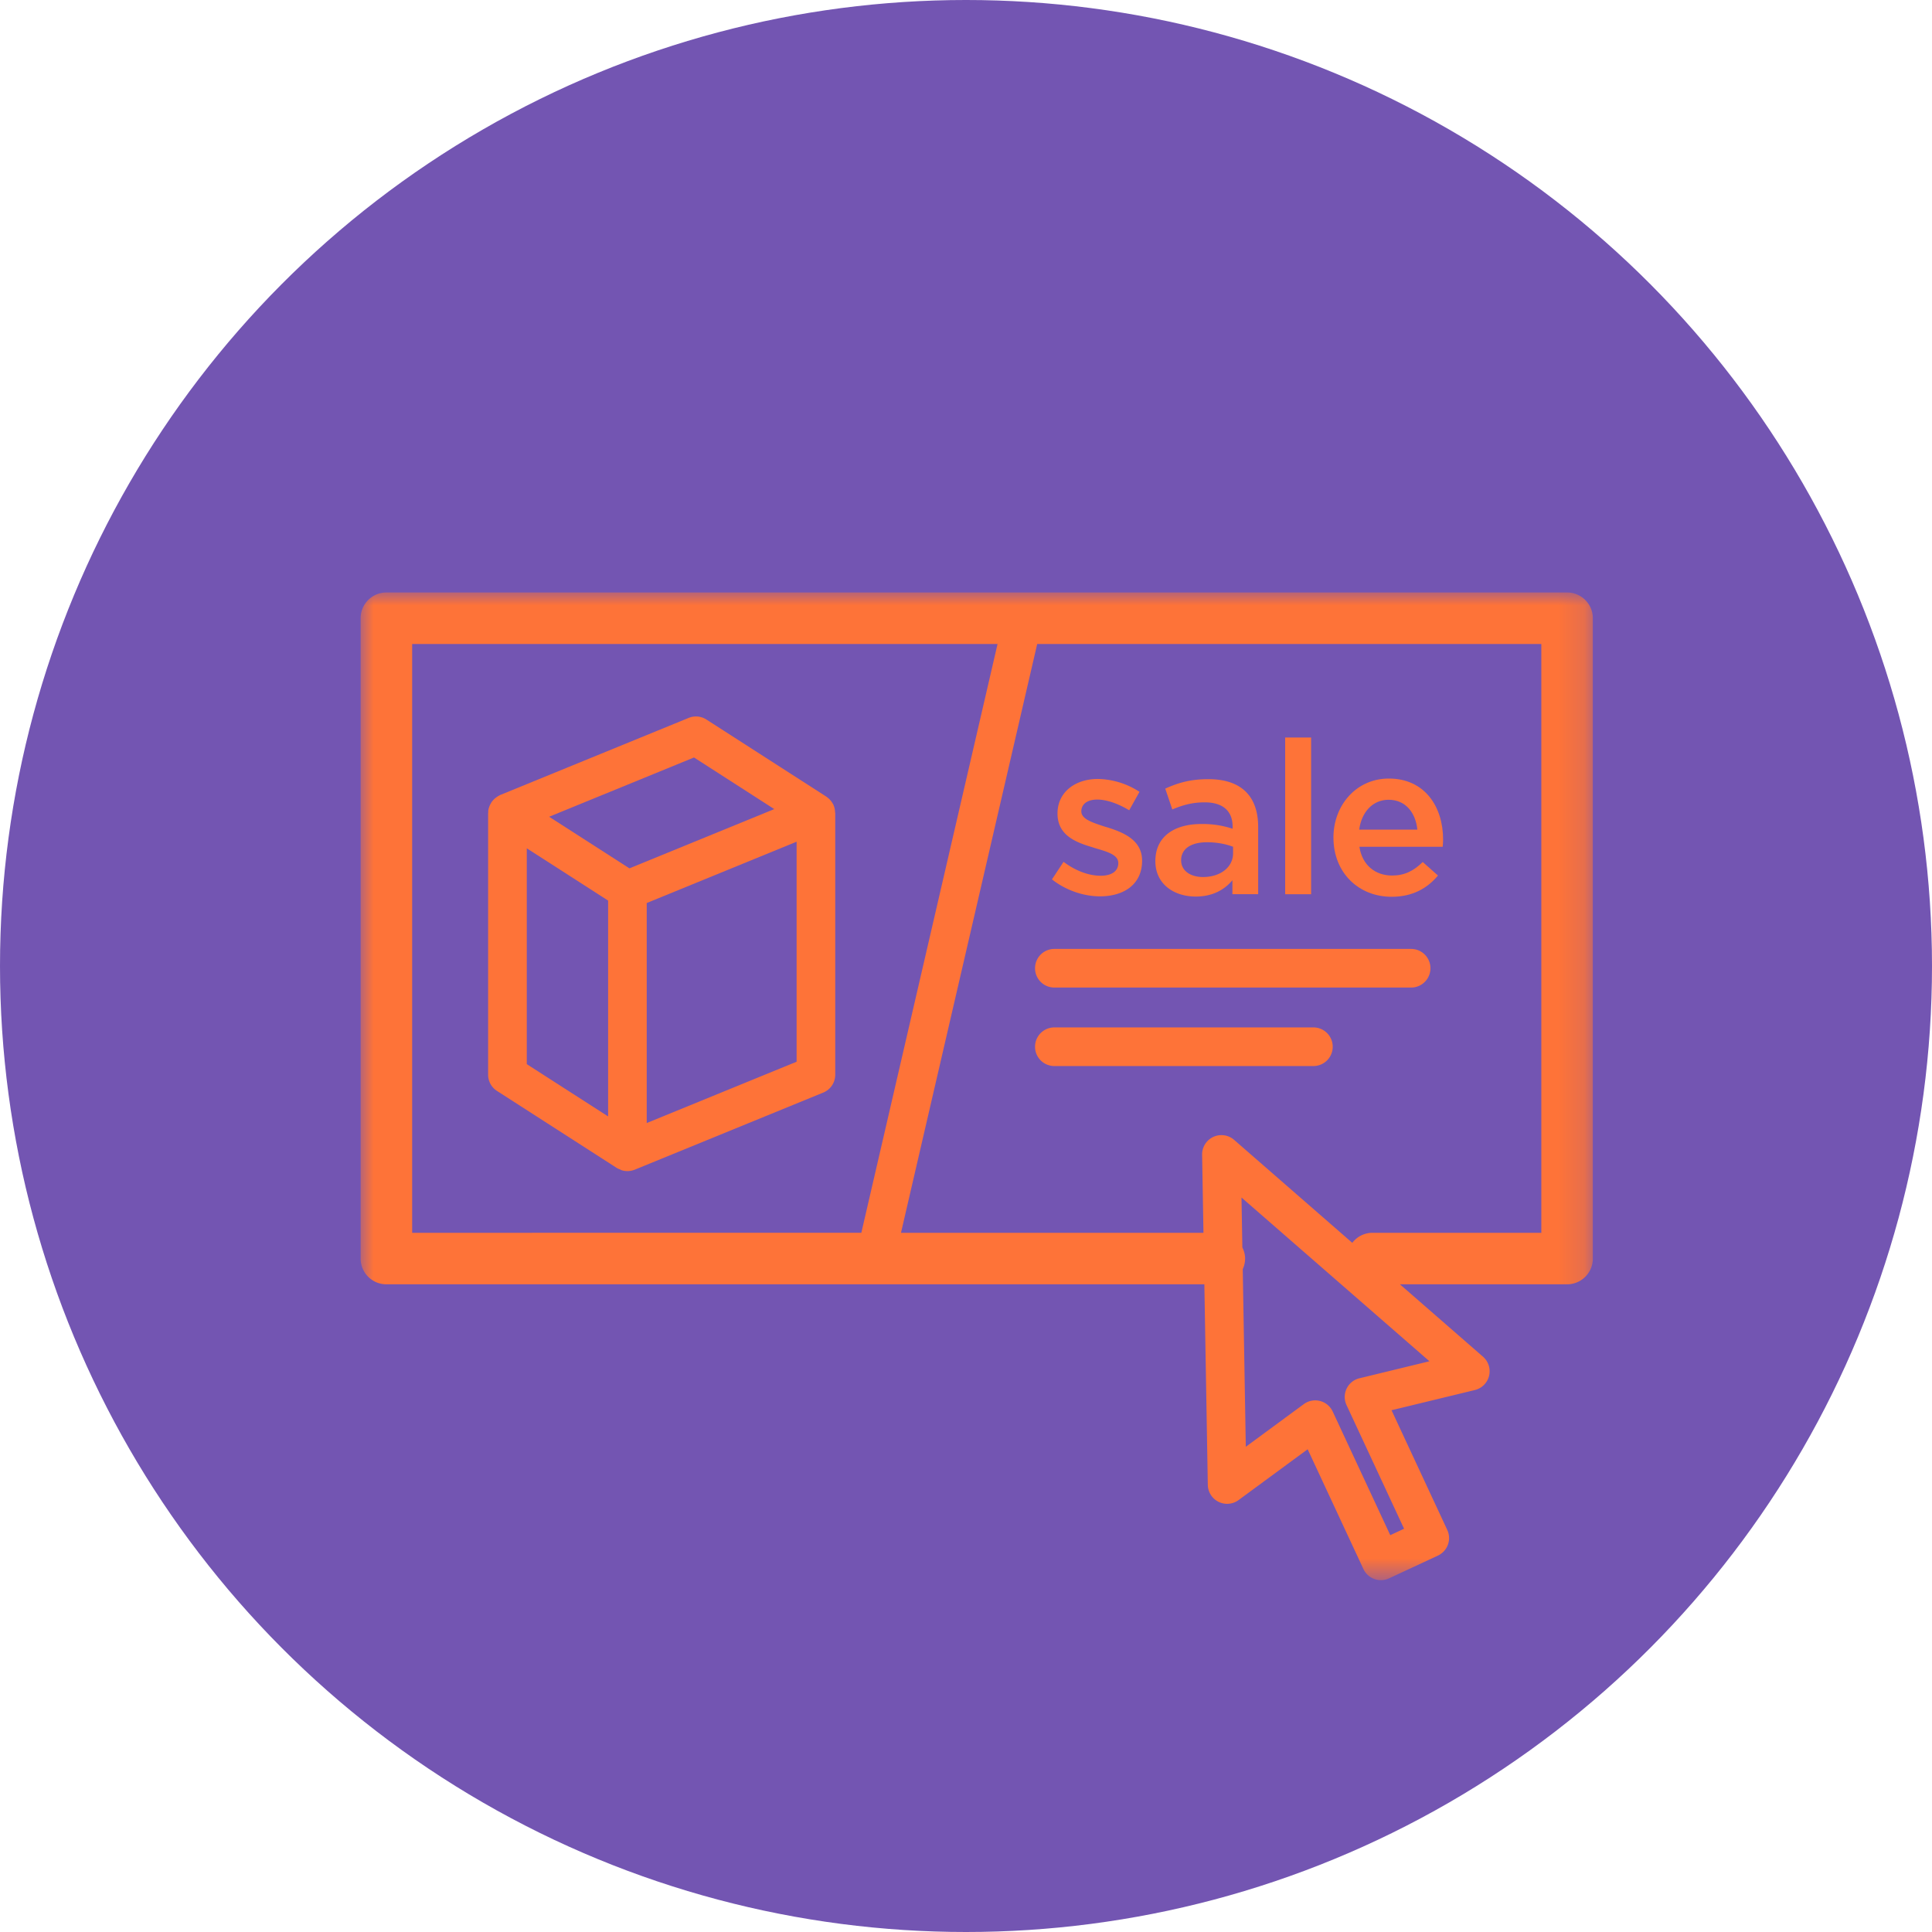 <svg xmlns="http://www.w3.org/2000/svg" xmlns:xlink="http://www.w3.org/1999/xlink" width="75" height="75" viewBox="0 0 75 75">
    <defs>
        <path id="a" d="M0 38.342h47.834V0H0z"/>
    </defs>
    <g fill="none" fill-rule="evenodd">
        <circle cx="37.5" cy="37.5" r="37.5" fill="#390F92" opacity=".705"/>
        <g transform="translate(14 23)">
            <path fill="#FE7338" d="M40.78 13.837a.75.75 0 0 1 0 1.5H26.93a.75.75 0 0 1 0-1.5h13.85zM36.986 16.884H26.93a.75.75 0 0 0 0 1.5h10.056a.75.75 0 0 0 0-1.5M28.727 10.996c-.45 0-.966-.183-1.44-.54l-.45.682c.55.433 1.241.658 1.866.658.916 0 1.633-.458 1.633-1.383 0-.808-.726-1.1-1.366-1.3l-.084-.024c-.483-.158-.909-.292-.909-.592 0-.275.226-.458.617-.458.366 0 .817.158 1.241.416l.4-.716a3.052 3.052 0 0 0-1.616-.5c-.875 0-1.567.508-1.567 1.341 0 .858.727 1.125 1.375 1.316.026.01.05.017.076.026.483.141.909.258.909.583 0 .308-.25.491-.684.491M32.86 9.696c.391 0 .75.075 1.008.176v.25c0 .55-.5.924-1.167.924-.475 0-.85-.233-.85-.65 0-.44.375-.7 1.008-.7m-.44 2.108c.666 0 1.124-.275 1.423-.633v.542h1V9.105c0-1.175-.633-1.858-1.933-1.858-.716 0-1.192.15-1.674.367l.274.808c.401-.166.767-.275 1.258-.275.7 0 1.083.333 1.083.942v.083a3.674 3.674 0 0 0-1.216-.184c-1.024 0-1.783.467-1.783 1.441 0 .901.734 1.375 1.567 1.375"/>
            <mask id="b" fill="#fff">
                <use xlink:href="#a"/>
            </mask>
            <path fill="#FE7338" d="M35.89 11.713h1.008V5.63H35.89zM39.905 8.047c.667 0 1.05.509 1.117 1.158h-2.258c.092-.682.525-1.158 1.141-1.158m.117 3.766c.808 0 1.383-.325 1.8-.825l-.592-.525c-.349.342-.7.525-1.19.525-.65 0-1.159-.4-1.268-1.116h3.233c.008-.051.016-.217.016-.283 0-1.267-.708-2.366-2.107-2.366-1.258 0-2.15 1.033-2.15 2.29 0 1.375.984 2.3 2.258 2.3" mask="url(#b)"/>
            <path fill="#FE7338" d="M45.834 24.857h-6.566a.983.983 0 0 0-.772.39l-4.587-3.997a.75.75 0 0 0-1.243.578l.052 3.03H20.976L26.264 2h19.57v22.857zm-7.058 5.646a.747.747 0 0 0-.503 1.044l2.233 4.798-.536.25-2.234-4.798a.748.748 0 0 0-1.124-.288l-2.25 1.655-.119-6.897a.989.989 0 0 0 .092-.41c0-.157-.043-.3-.107-.432l-.033-1.937 7.296 6.356-2.715.66zM2 2h22.725l-5.288 22.857H2V2zm44.834-2H1a1 1 0 0 0-1 1v24.857a1 1 0 0 0 1 1h31.753l.134 7.783a.75.75 0 0 0 1.195.592l2.681-1.972 2.164 4.648a.75.75 0 0 0 .996.363l1.896-.883a.75.75 0 0 0 .364-.996l-2.164-4.647 3.235-.784a.75.75 0 0 0 .316-1.294l-3.225-2.81h6.489a1 1 0 0 0 1-1V1a1 1 0 0 0-1-1z" mask="url(#b)"/>
            <path fill="#FE7338" d="M16.924 18.216l-5.818 2.38v-8.541l5.818-2.38v8.54zM6.45 9.932l1.287.826 1.87 1.203v8.378L6.45 18.31V9.93zm6.491-3.527l3.116 2.004-5.623 2.3-3.116-2.003 5.623-2.301zm5.476 2.123a.732.732 0 0 0-.078-.314c-.005-.01-.01-.016-.016-.025a.747.747 0 0 0-.219-.243c-.005-.003-.007-.008-.01-.011l-.006-.002-.007-.006-4.657-2.994a.748.748 0 0 0-.69-.064L5.415 7.863c-.019.008-.034.022-.053.03-.007.005-.015.003-.022.007-.008.004-.012.014-.02.019a.74.74 0 0 0-.25.24l-.023.043a.755.755 0 0 0-.095.287c0 .017.003.033.003.05 0 .007-.006.012-.006.019V18.72c0 .255.13.493.345.63l4.644 2.986.012.008c.036.023.075.035.113.05.027.013.053.03.081.038a.76.76 0 0 0 .496-.025l7.318-2.993a.749.749 0 0 0 .466-.694V8.558c0-.011-.007-.02-.008-.03z" mask="url(#b)"/>
        </g>
    </g>
</svg>
